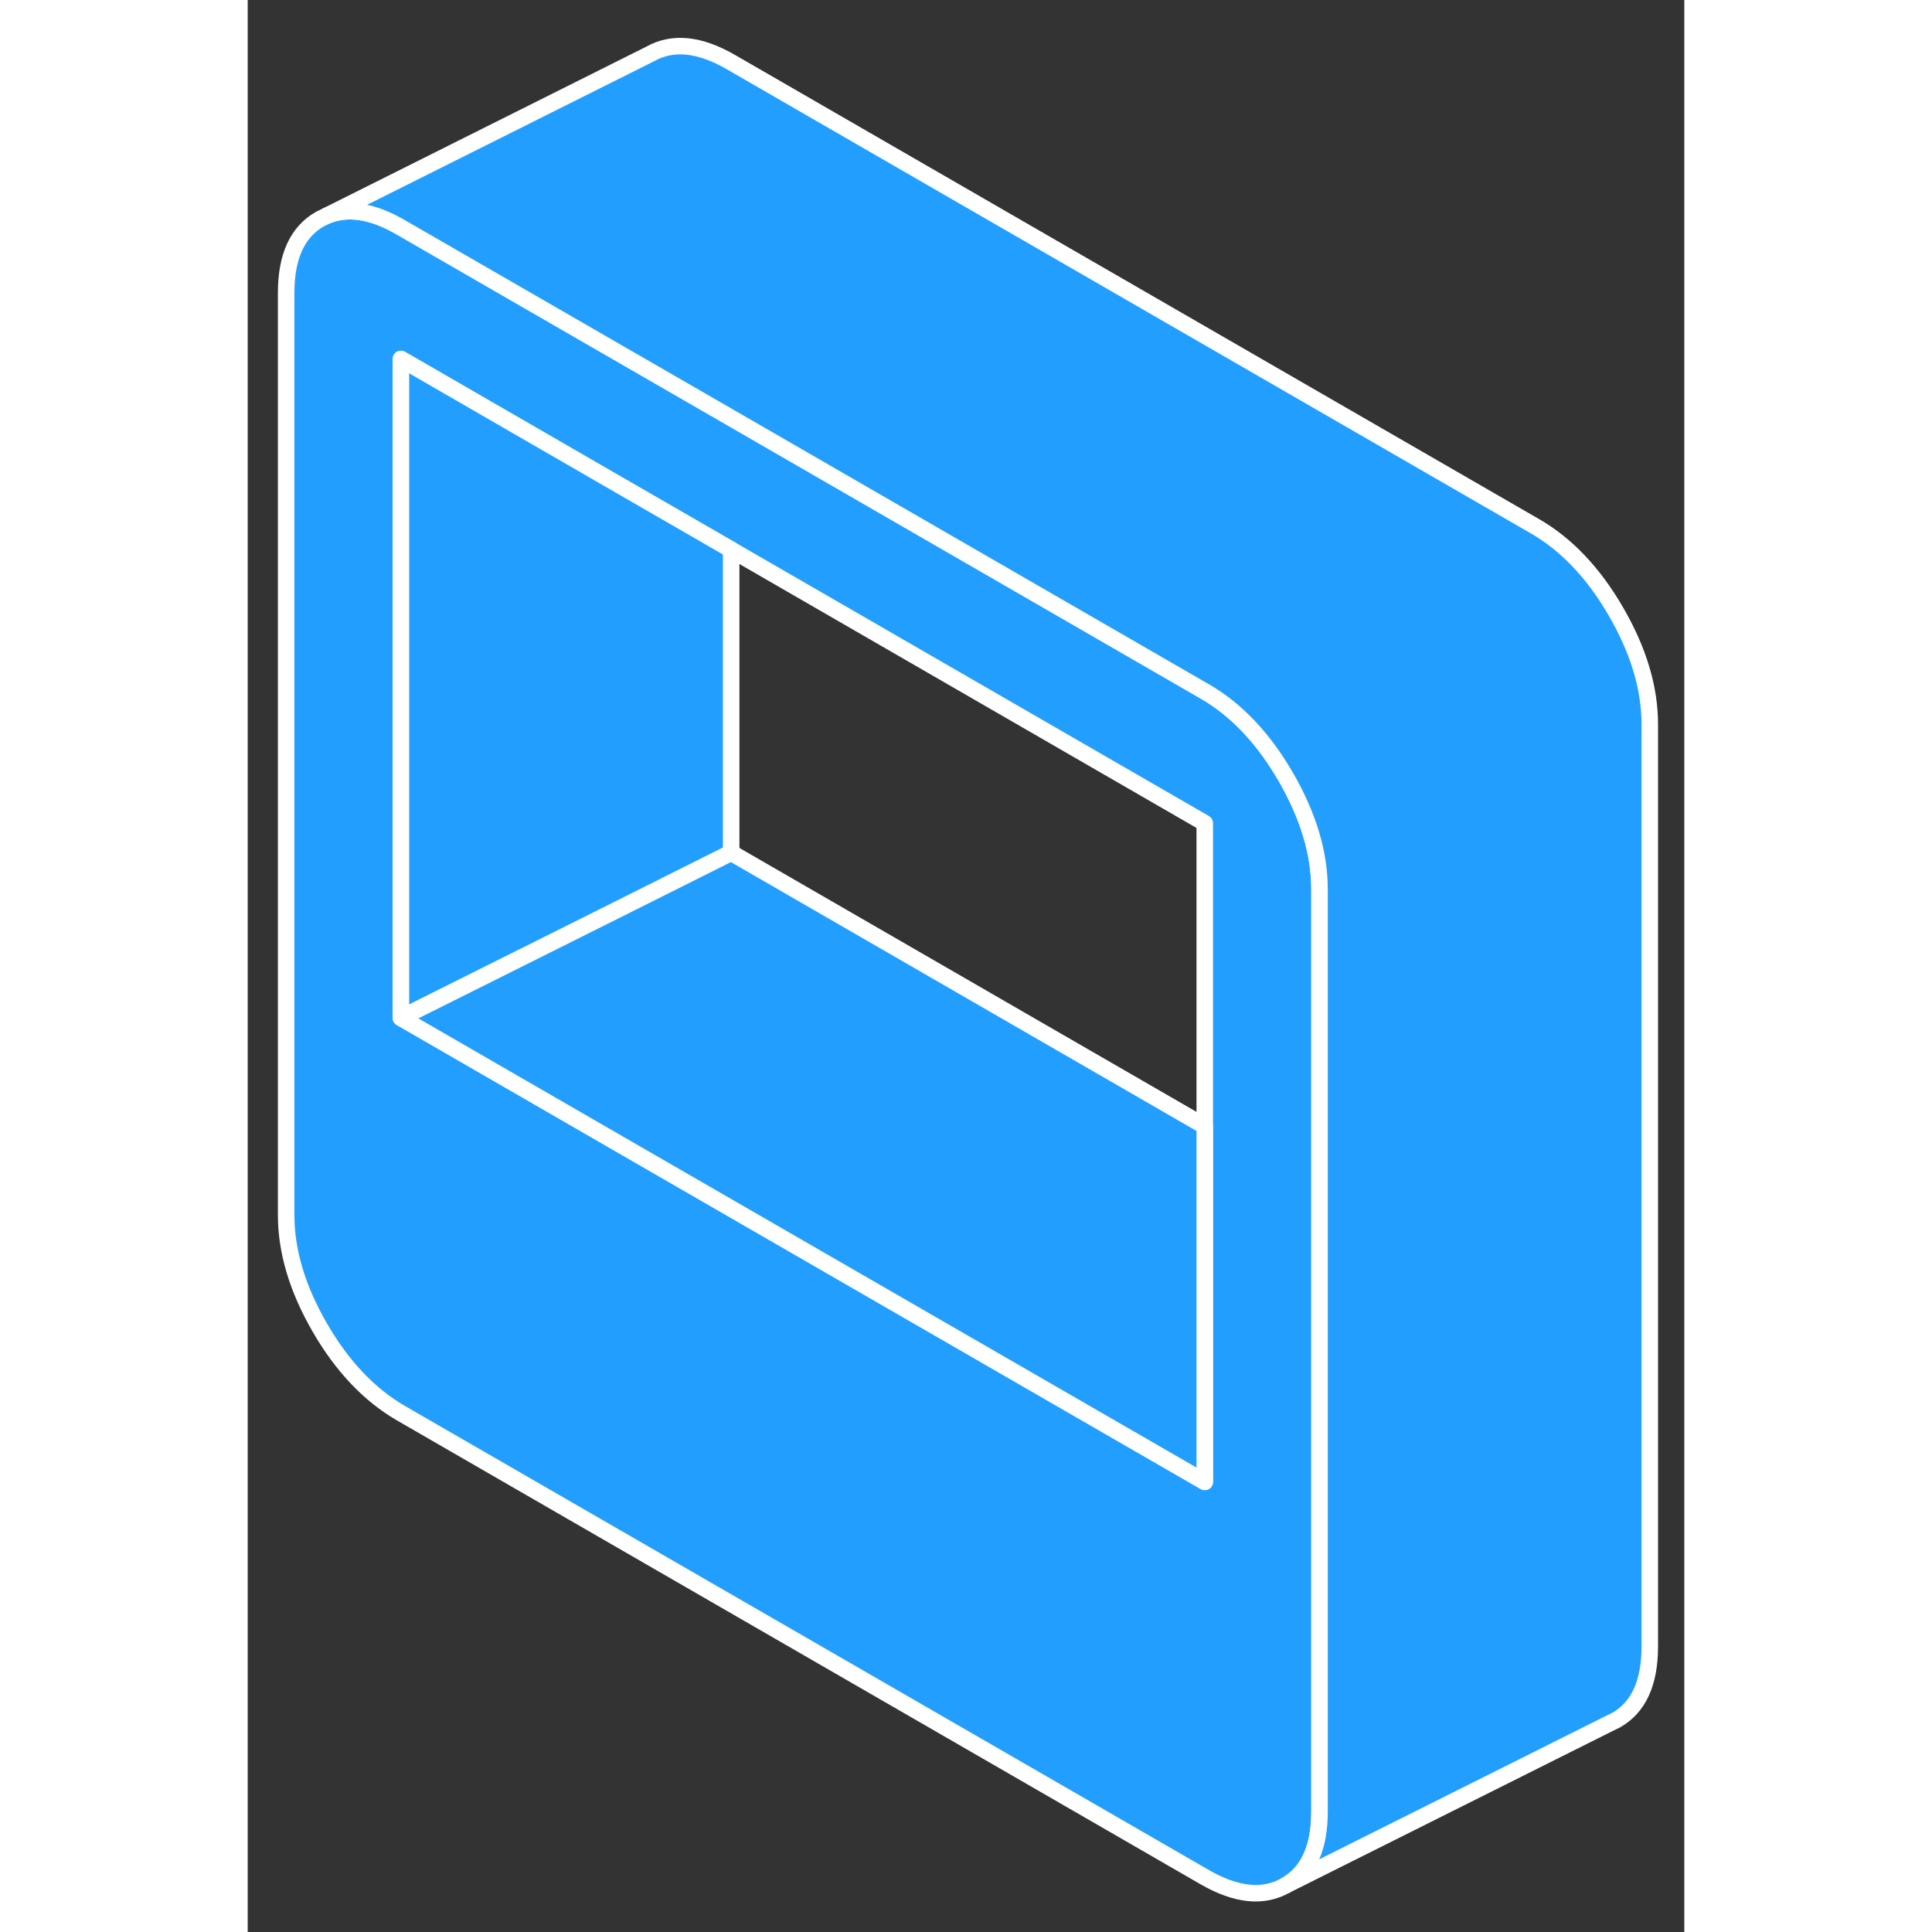 <svg width="48" height="48" viewBox="0 0 87 117" fill="#229EFF" xmlns="http://www.w3.org/2000/svg" stroke-width="1px" stroke-linecap="round" stroke-linejoin="round"><rect x="0" y="0" width="87" height="117" fill="#333333" stroke="none"/><path d="M62.869 47.05C61.509 44.7 59.869 42.97 57.959 41.87L29.279 25.31L22.329 21.3L9.279 13.77C7.569 12.77 6.069 12.54 4.799 13.06L4.369 13.27C3.009 14.05 2.329 15.54 2.329 17.73V73.58C2.329 75.78 3.009 78.05 4.369 80.4C5.729 82.75 7.369 84.47 9.279 85.58L57.959 113.68C59.869 114.78 61.509 114.95 62.869 114.17C64.229 113.4 64.909 111.91 64.909 109.72V53.86C64.909 51.67 64.229 49.4 62.869 47.05ZM57.959 89.74L24.329 70.33L9.279 61.64V21.74L22.329 29.28L29.279 33.29L57.959 49.85V89.74Z" stroke="white" stroke-linejoin="round"/><path d="M29.279 33.29V51.64L22.329 55.12L9.279 61.64V21.74L22.329 29.28L29.279 33.29Z" stroke="white" stroke-linejoin="round"/><path d="M57.959 68.2V89.74L24.329 70.33L9.279 61.64L22.329 55.12L29.279 51.64L57.959 68.2Z" stroke="white" stroke-linejoin="round"/><path d="M84.909 43.86V99.72C84.909 101.91 84.229 103.4 82.869 104.17L82.439 104.38L62.869 114.17C64.229 113.4 64.909 111.91 64.909 109.72V53.86C64.909 51.67 64.229 49.4 62.869 47.05C61.509 44.7 59.869 42.97 57.959 41.87L29.279 25.31L22.329 21.3L9.279 13.77C7.569 12.77 6.069 12.54 4.799 13.06L24.369 3.27C25.729 2.5 27.369 2.66 29.279 3.77L77.959 31.87C79.869 32.97 81.509 34.7 82.869 37.05C84.229 39.4 84.909 41.67 84.909 43.86Z" stroke="white" stroke-linejoin="round"/></svg>
